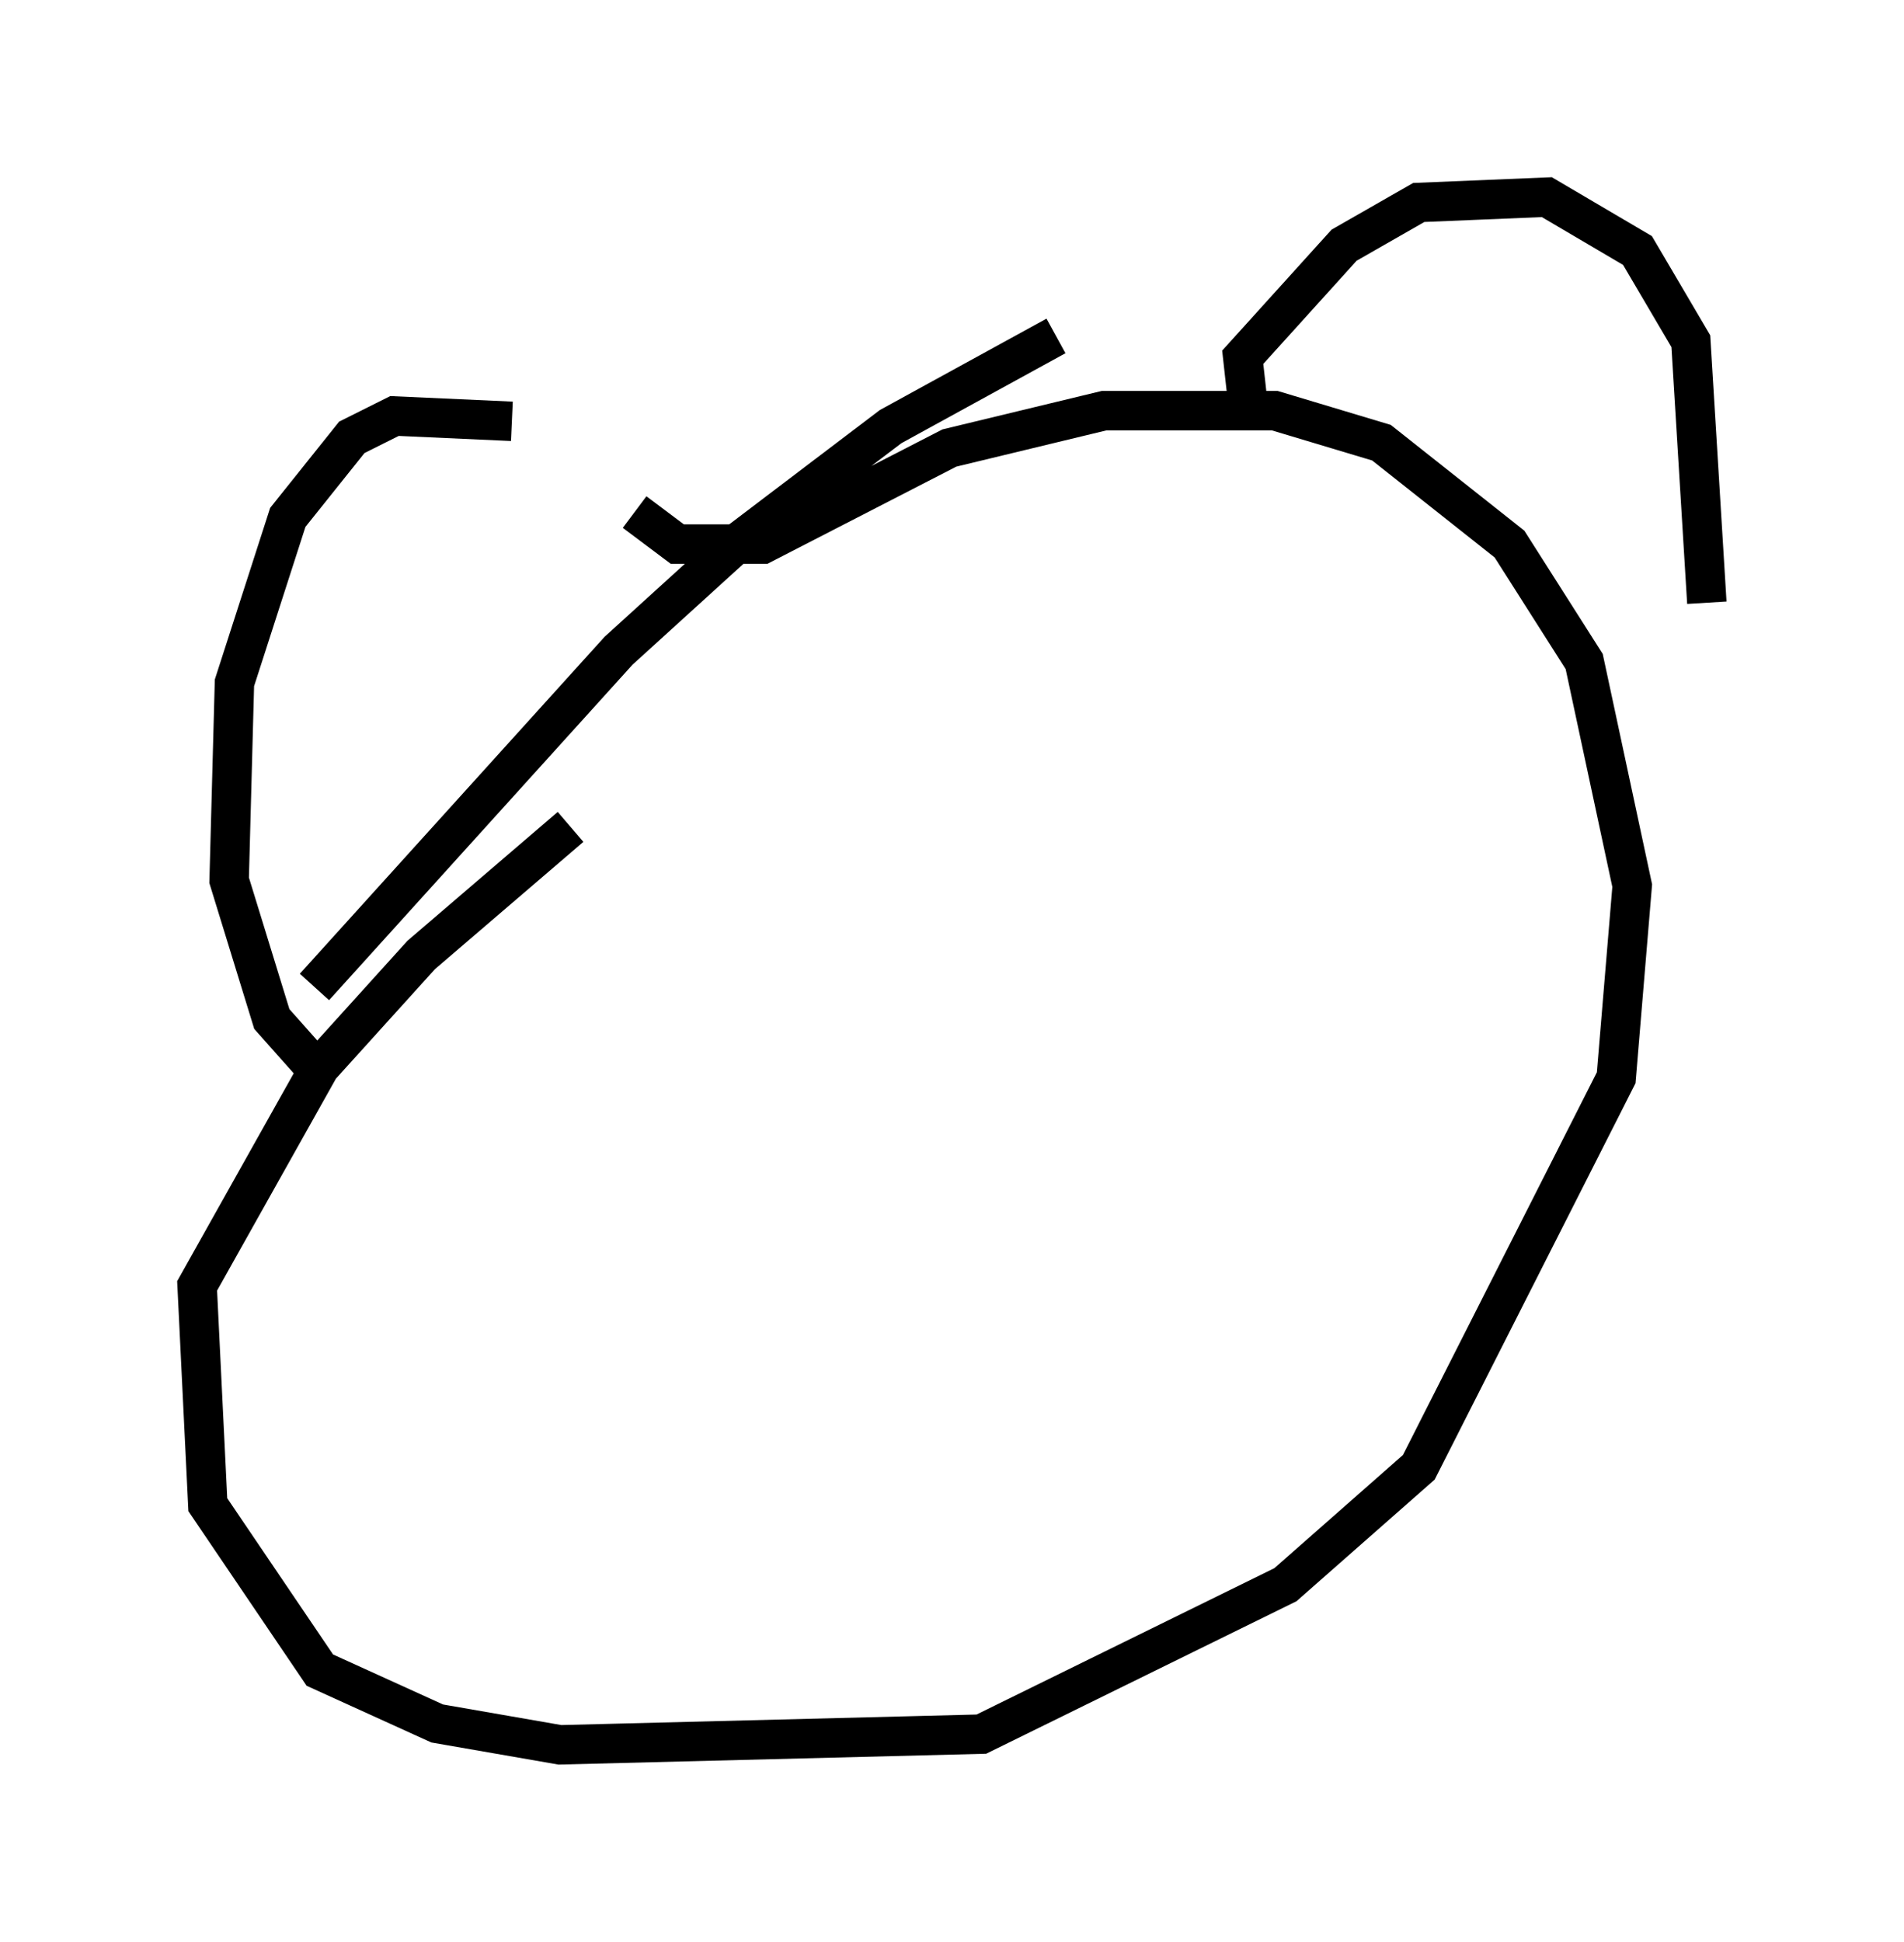 <?xml version="1.0" encoding="utf-8" ?>
<svg baseProfile="full" height="49.242" version="1.1" width="48.295" xmlns="http://www.w3.org/2000/svg" xmlns:ev="http://www.w3.org/2001/xml-events" xmlns:xlink="http://www.w3.org/1999/xlink"><defs /><rect fill="white" height="49.242" width="48.295" x="0" y="0" /><path d="M15.69, 12.442 m-2.706, -1.759 l-2.977, -0.135 -1.083, 0.541 l-1.624, 2.03 -1.353, 4.195 l-0.135, 5.007 1.083, 3.518 l1.083, 1.218 m8.119, -14.073 l1.083, 0.812 2.165, 0.0 l4.736, -2.436 3.924, -0.947 l4.33, 0.0 2.706, 0.812 l3.248, 2.571 1.894, 2.977 l1.218, 5.683 -0.406, 4.871 l-5.007, 9.878 -3.383, 2.977 l-7.713, 3.789 -10.69, 0.271 l-3.112, -0.541 -2.977, -1.353 l-2.842, -4.195 -0.271, -5.548 l3.112, -5.548 2.571, -2.842 l3.789, -3.248 m17.185, -10.69 l-0.135, -1.218 2.571, -2.842 l1.894, -1.083 3.248, -0.135 l2.3, 1.353 1.353, 2.3 l0.406, 6.631 m-35.318, 9.743 l7.713, -8.525 2.977, -2.706 l3.924, -2.977 4.195, -2.3 " fill="none" stroke="black" stroke-width="1" /></svg>